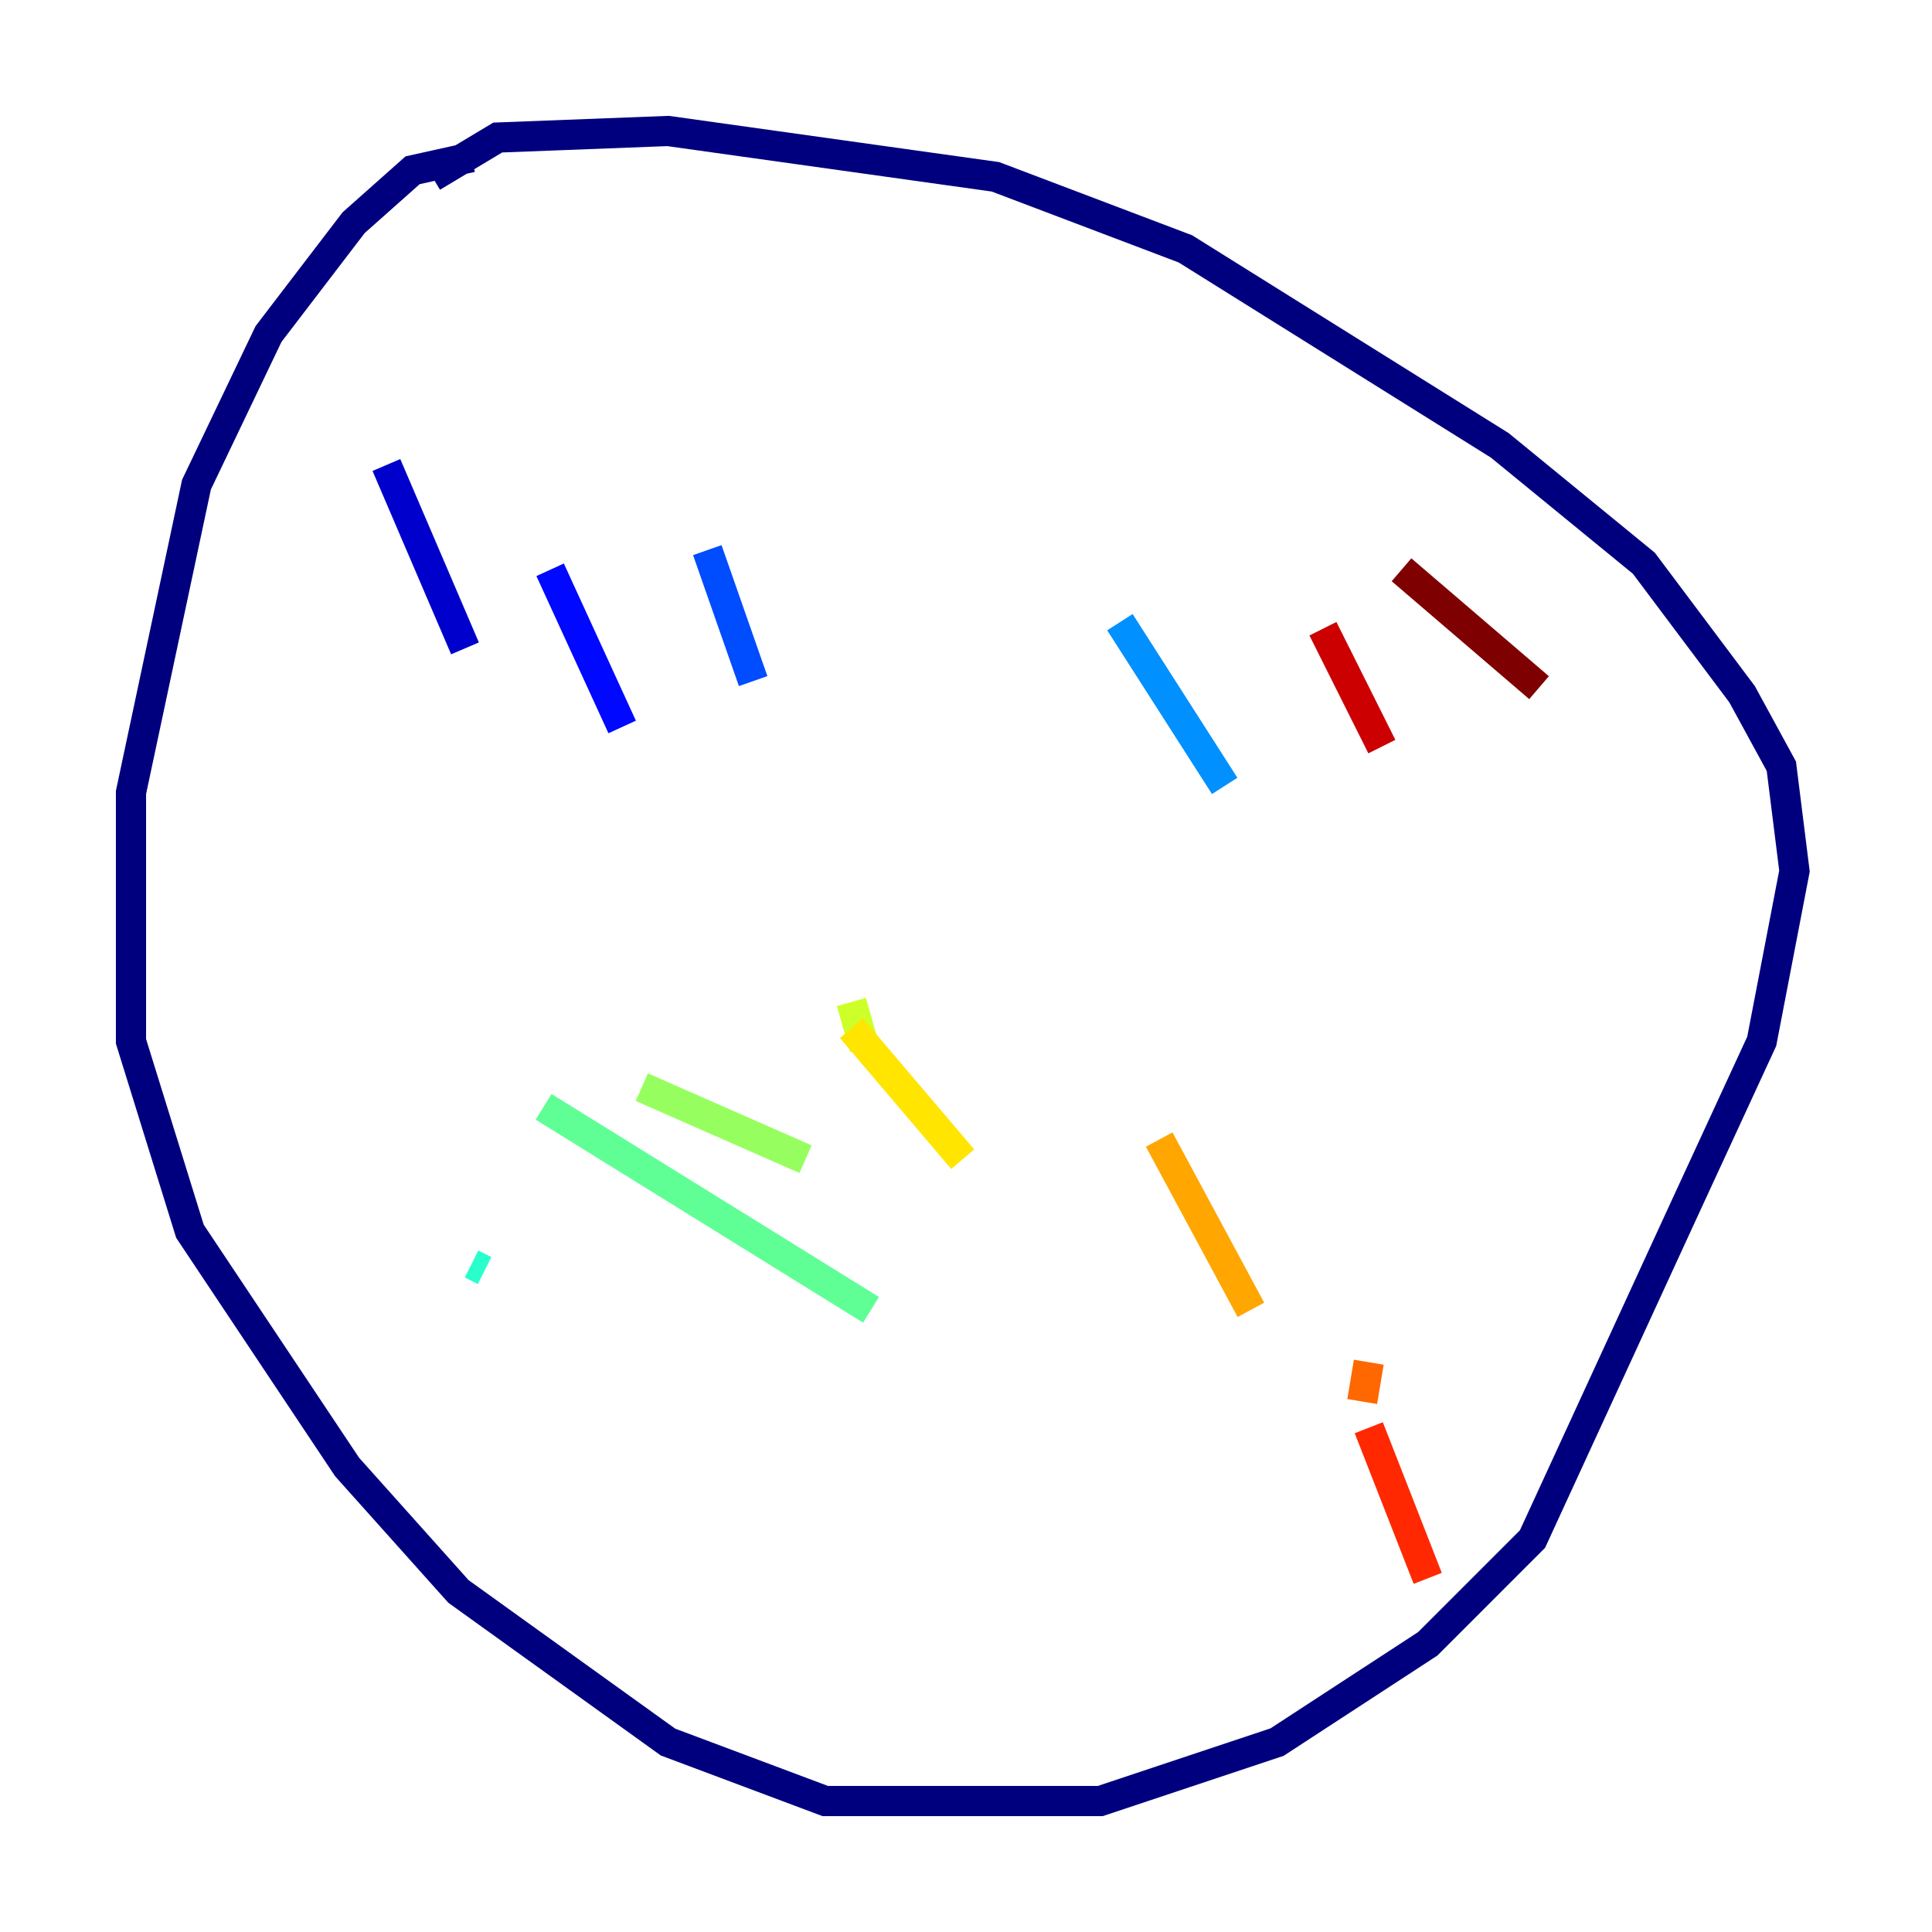<?xml version="1.0" encoding="utf-8" ?>
<svg baseProfile="tiny" height="128" version="1.2" viewBox="0,0,128,128" width="128" xmlns="http://www.w3.org/2000/svg" xmlns:ev="http://www.w3.org/2001/xml-events" xmlns:xlink="http://www.w3.org/1999/xlink"><defs /><polyline fill="none" points="31.241,10.414 27.336,11.281 23.43,14.752 17.79,22.129 13.017,32.108 8.678,52.502 8.678,68.99 12.583,81.573 22.997,97.193 30.373,105.437 44.258,115.417 54.671,119.322 72.895,119.322 84.61,115.417 94.59,108.909 101.532,101.966 111.512,80.271 116.719,68.99 118.888,57.709 118.02,50.766 115.417,45.993 108.909,37.315 99.363,29.505 78.536,16.488 65.953,11.715 44.258,8.678 32.976,9.112 28.637,11.715" stroke="#00007f" stroke-width="2" /><polyline fill="none" points="25.6,30.807 30.807,42.956" stroke="#0000cc" stroke-width="2" /><polyline fill="none" points="36.447,37.749 41.22,48.163" stroke="#0008ff" stroke-width="2" /><polyline fill="none" points="46.861,36.447 49.898,45.125" stroke="#004cff" stroke-width="2" /><polyline fill="none" points="74.197,41.22 81.139,52.068" stroke="#0090ff" stroke-width="2" /><polyline fill="none" points="97.193,54.671 97.193,54.671" stroke="#00d4ff" stroke-width="2" /><polyline fill="none" points="31.241,83.742 32.108,84.176" stroke="#29ffcd" stroke-width="2" /><polyline fill="none" points="36.014,73.329 57.709,86.78" stroke="#5fff96" stroke-width="2" /><polyline fill="none" points="42.522,72.027 53.37,76.8" stroke="#96ff5f" stroke-width="2" /><polyline fill="none" points="56.407,66.386 57.275,69.424" stroke="#cdff29" stroke-width="2" /><polyline fill="none" points="56.407,68.122 63.783,76.8" stroke="#ffe500" stroke-width="2" /><polyline fill="none" points="76.8,75.498 82.875,86.78" stroke="#ffa600" stroke-width="2" /><polyline fill="none" points="90.685,90.251 90.251,92.854" stroke="#ff6700" stroke-width="2" /><polyline fill="none" points="90.685,94.59 94.59,104.57" stroke="#ff2800" stroke-width="2" /><polyline fill="none" points="87.647,41.654 91.552,49.464" stroke="#cc0000" stroke-width="2" /><polyline fill="none" points="92.854,37.749 101.966,45.559" stroke="#7f0000" stroke-width="2" /></svg>